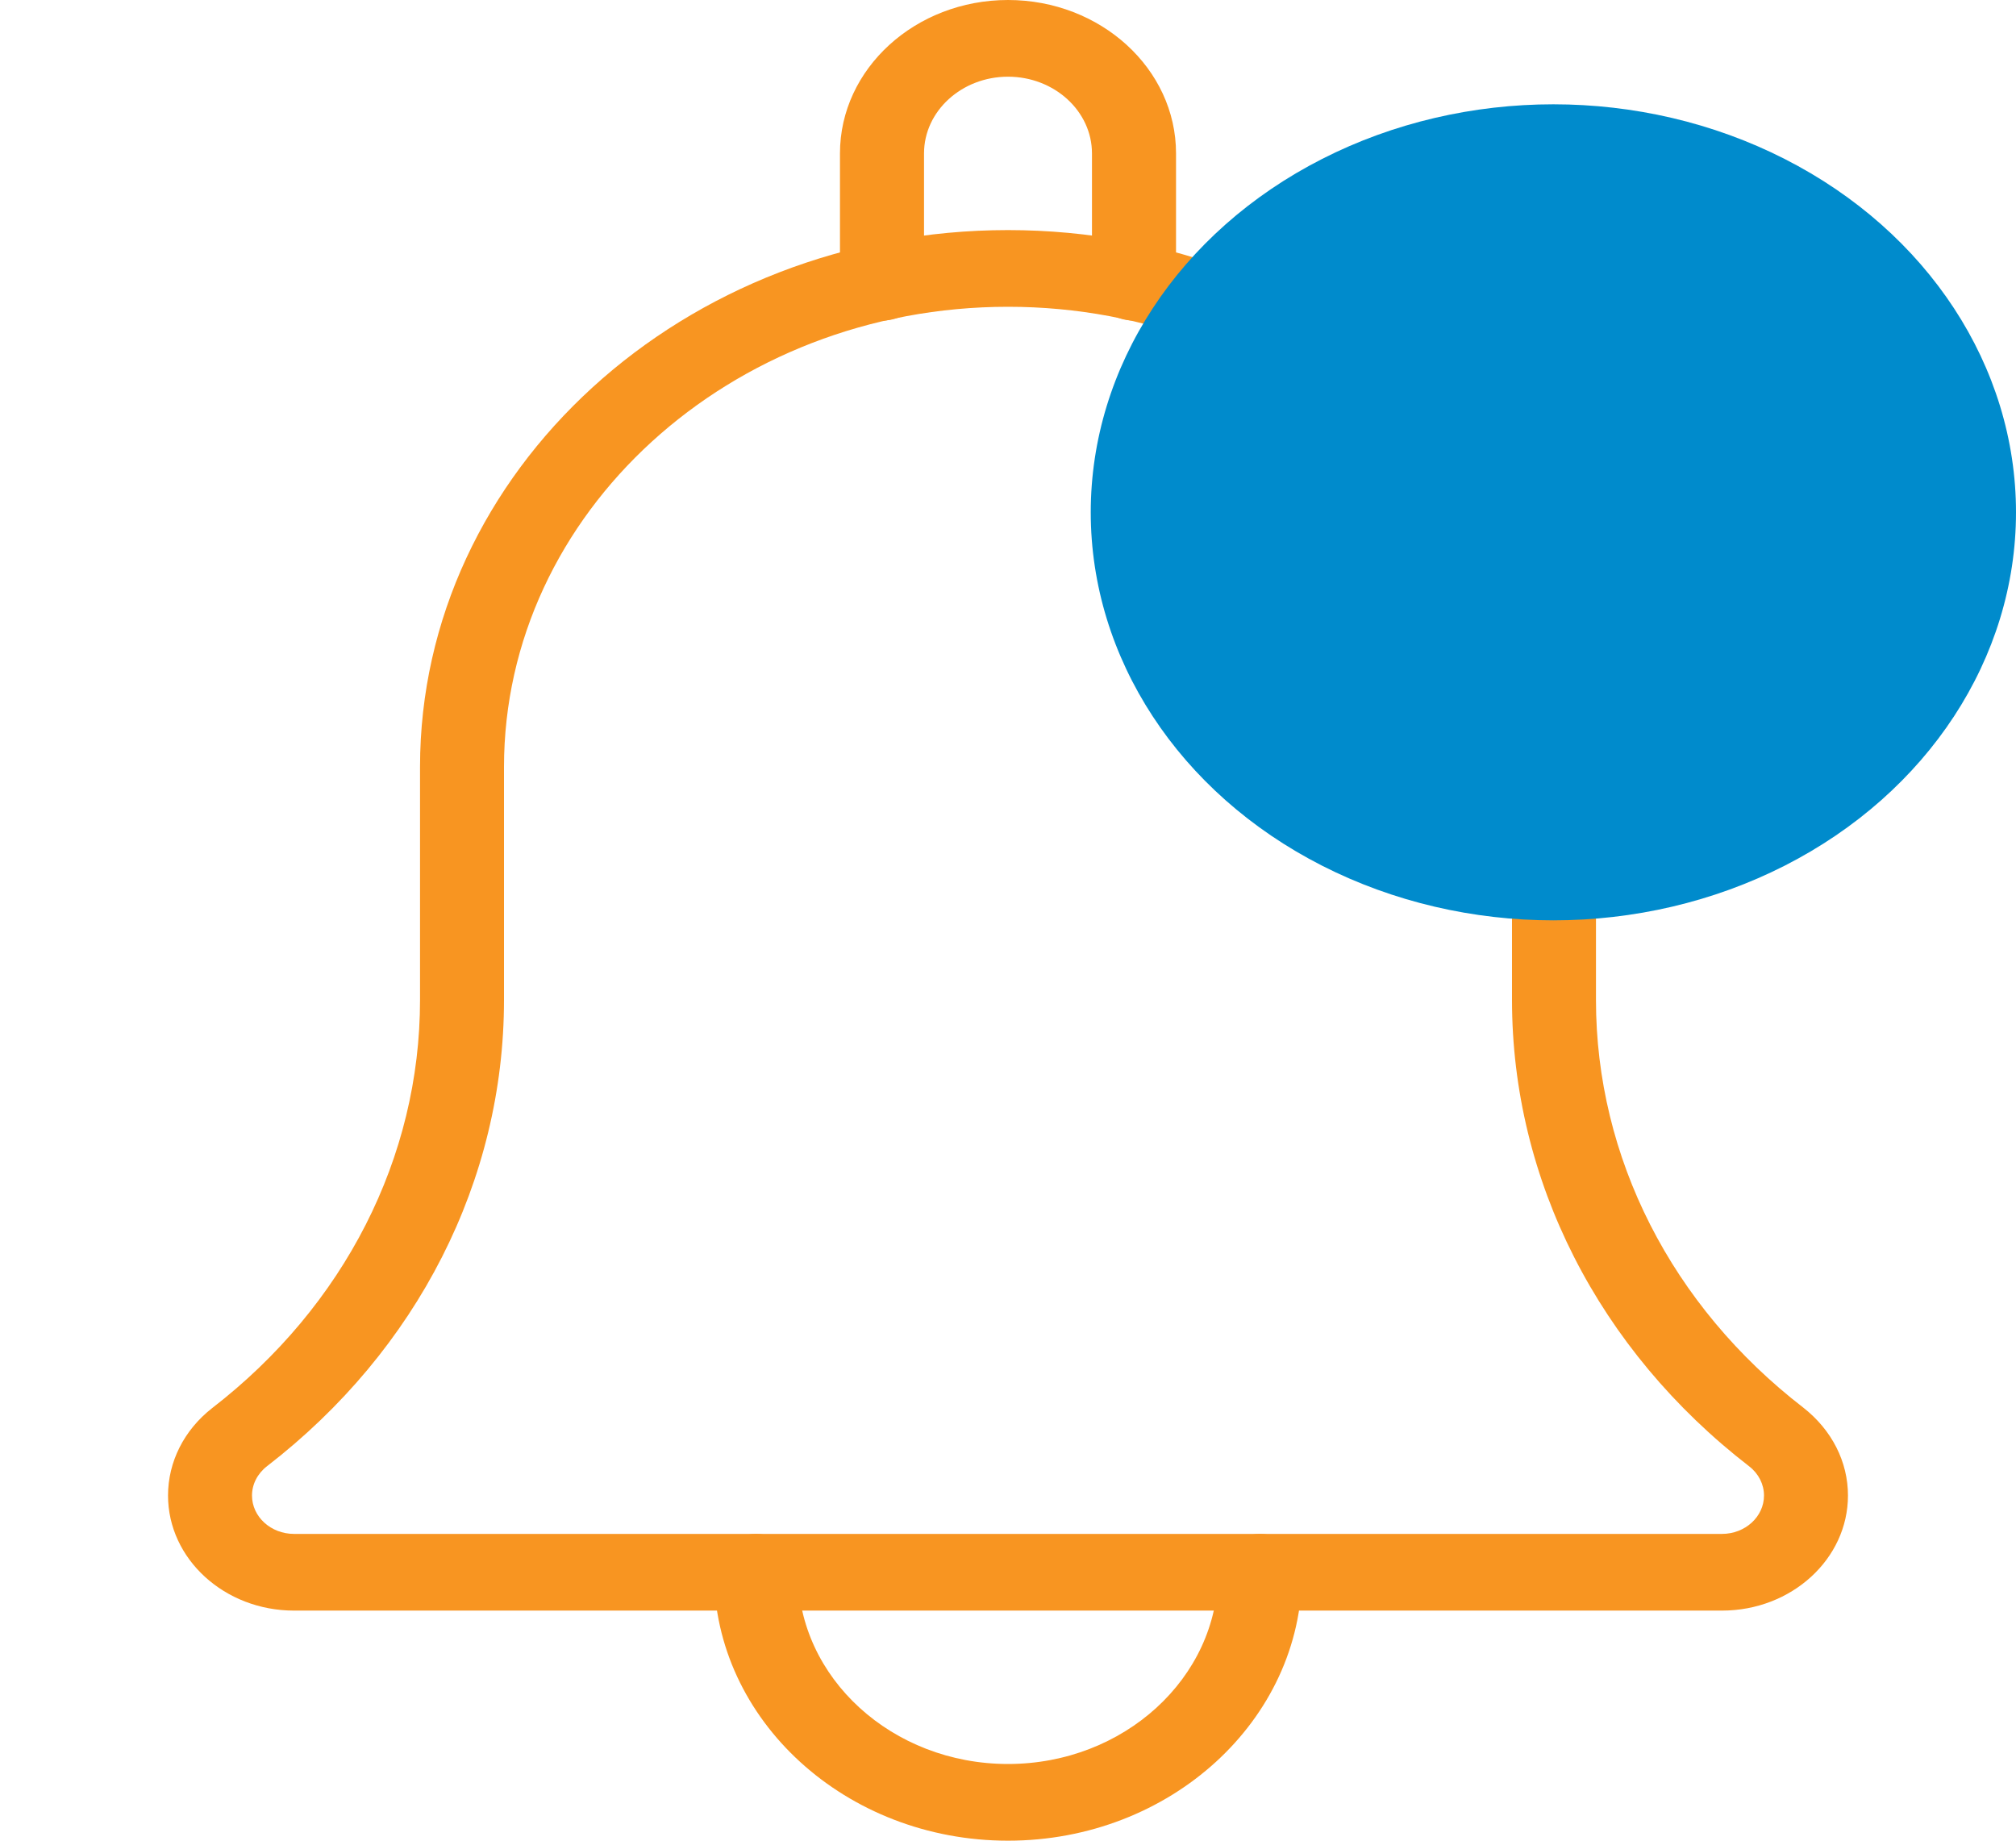 <svg width="23" height="21" viewBox="0 0 23 21" fill="none" xmlns="http://www.w3.org/2000/svg">
<g clip-path="url(#clip0)">
<path d="M12.938 3.658C12.673 3.658 12.458 3.462 12.458 3.22V1.75C12.458 1.268 12.028 0.875 11.5 0.875C10.972 0.875 10.542 1.268 10.542 1.75V3.22C10.542 3.462 10.327 3.658 10.062 3.658C9.798 3.658 9.583 3.462 9.583 3.22V1.75C9.583 0.785 10.443 0 11.5 0C12.557 0 13.417 0.785 13.417 1.75V3.22C13.417 3.462 13.202 3.658 12.938 3.658Z" fill="#F89521"/>
<path d="M11.5 21C9.65 21 8.146 19.626 8.146 17.938C8.146 17.696 8.361 17.5 8.625 17.5C8.89 17.5 9.104 17.696 9.104 17.938C9.104 19.143 10.179 20.125 11.5 20.125C12.821 20.125 13.896 19.143 13.896 17.938C13.896 17.696 14.111 17.5 14.375 17.5C14.639 17.5 14.854 17.696 14.854 17.938C14.854 19.626 13.35 21 11.5 21Z" fill="#F89521"/>
<path d="M19.646 18.375H3.354C2.562 18.375 1.917 17.786 1.917 17.062C1.917 16.678 2.1 16.315 2.42 16.065C3.93 14.899 4.792 13.204 4.792 11.408V8.75C4.792 5.372 7.801 2.625 11.5 2.625C15.199 2.625 18.208 5.372 18.208 8.75V11.408C18.208 13.205 19.07 14.899 20.573 16.059C20.9 16.315 21.083 16.678 21.083 17.062C21.083 17.786 20.439 18.375 19.646 18.375ZM11.5 3.5C8.329 3.5 5.75 5.855 5.75 8.75V11.408C5.75 13.463 4.765 15.401 3.047 16.727C2.936 16.813 2.875 16.935 2.875 17.062C2.875 17.304 3.09 17.5 3.354 17.5H19.646C19.91 17.5 20.125 17.304 20.125 17.062C20.125 16.935 20.064 16.813 19.957 16.73C18.236 15.401 17.25 13.462 17.25 11.408V8.75C17.25 5.855 14.671 3.5 11.5 3.5Z" fill="#F89521"/>
<ellipse cx="17.722" cy="5.845" rx="5.278" ry="4.655" fill="#008BCC"/>
</g>
<defs>
<clipPath id="clip0">
<rect width="23" height="21" fill="white"/>
</clipPath>
</defs>
</svg>
